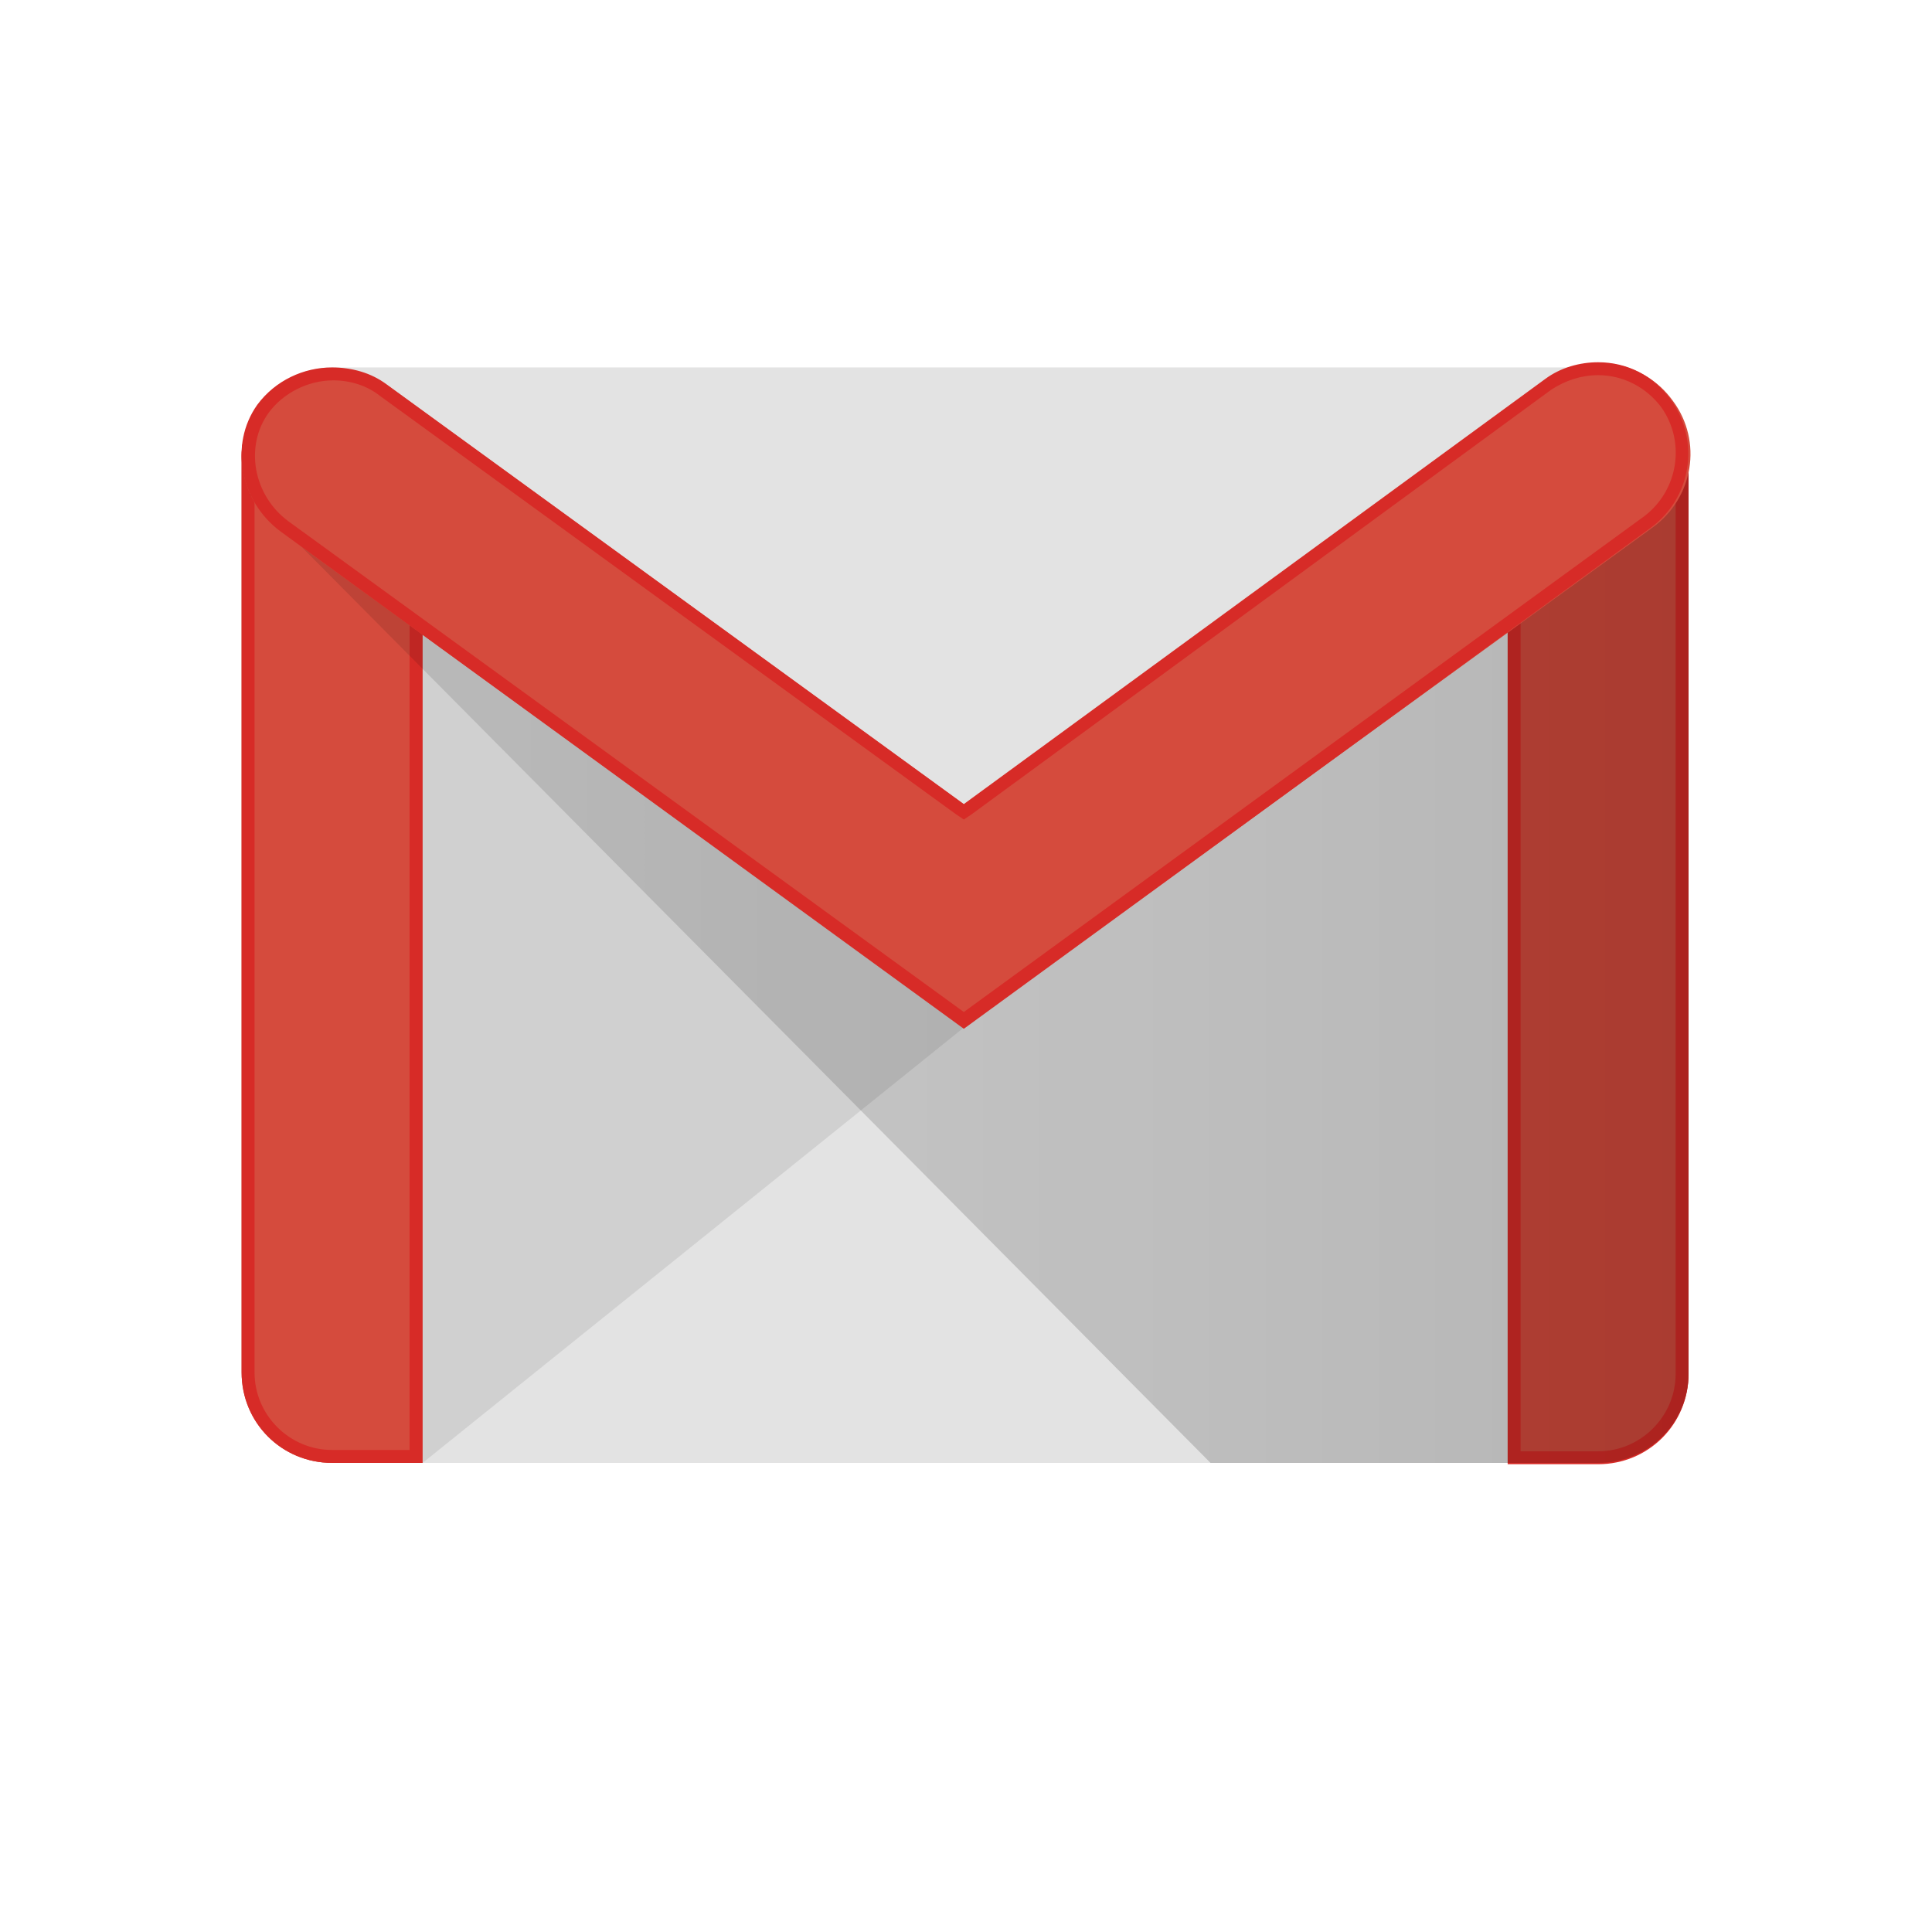 <svg width="16" height="16" viewBox="0 0 16 16" fill="none" xmlns="http://www.w3.org/2000/svg">
<path d="M13.235 12.115H2.75C2.344 12.115 2.001 11.783 2.001 11.366V3.791C2.001 3.385 2.333 3.043 2.75 3.043H13.235C13.641 3.043 13.983 3.374 13.983 3.791V11.366C13.983 11.783 13.652 12.115 13.235 12.115Z" fill="#E3E3E3"/>
<path opacity="0.1" d="M3.5 12.115L7.982 8.51L8.014 8.317L3.393 4.99L3.382 11.954L3.5 12.115Z" fill="#231F20"/>
<path d="M2.75 12.115C2.333 12.115 2.001 11.783 2.001 11.366V3.781C2.001 3.364 2.333 3.289 2.75 3.289C3.168 3.289 3.499 3.375 3.499 3.781V12.115H2.75Z" fill="#D54B3D"/>
<path d="M2.75 3.396C3.285 3.396 3.392 3.556 3.392 3.781V12.008H2.75C2.397 12.008 2.108 11.719 2.108 11.366V3.781C2.108 3.546 2.215 3.396 2.75 3.396ZM2.75 3.289C2.333 3.289 2.001 3.375 2.001 3.781V11.366C2.001 11.783 2.333 12.115 2.75 12.115H3.499V3.781C3.499 3.364 3.168 3.289 2.75 3.289Z" fill="#D72B27"/>
<path d="M13.235 12.115H12.486V3.76C12.486 3.342 12.818 3.289 13.235 3.289C13.652 3.289 13.984 3.342 13.984 3.76V11.377C13.984 11.783 13.652 12.115 13.235 12.115Z" fill="#D54B3D"/>
<path d="M13.235 3.396C13.716 3.396 13.877 3.492 13.877 3.76V11.377C13.877 11.73 13.588 12.019 13.235 12.019H12.593V3.76C12.593 3.482 12.753 3.396 13.235 3.396ZM13.235 3.289C12.818 3.289 12.486 3.342 12.486 3.76V12.126H13.235C13.652 12.126 13.984 11.794 13.984 11.377V3.76C13.984 3.342 13.652 3.289 13.235 3.289Z" fill="#D72B27"/>
<path d="M10.025 12.115L2.064 4.092L2.483 4.262L8.025 8.253L13.984 3.883L13.984 11.377C13.984 11.783 13.652 12.115 13.235 12.115H10.025Z" fill="url(#paint0_linear_1_60)"/>
<path d="M7.982 8.51L2.323 4.402C1.991 4.156 1.895 3.685 2.141 3.354C2.387 3.022 2.868 2.947 3.211 3.193L7.993 6.67L12.807 3.15C13.139 2.904 13.609 2.979 13.855 3.321C14.101 3.653 14.027 4.124 13.684 4.37L7.982 8.51Z" fill="#D54B3D"/>
<path d="M13.235 3.107C13.438 3.107 13.631 3.203 13.759 3.374C13.962 3.663 13.898 4.059 13.62 4.273L7.982 8.381L2.387 4.316C2.098 4.102 2.023 3.695 2.226 3.417C2.344 3.257 2.547 3.15 2.761 3.15C2.9 3.15 3.039 3.193 3.146 3.278L7.918 6.744L7.982 6.787L8.046 6.744L12.85 3.225C12.967 3.15 13.096 3.107 13.235 3.107ZM13.235 3C13.085 3 12.925 3.043 12.796 3.139L7.982 6.659L3.2 3.182C3.071 3.086 2.911 3.043 2.75 3.043C2.515 3.043 2.28 3.15 2.13 3.353C1.895 3.685 1.991 4.155 2.323 4.401L7.982 8.52L13.673 4.369C14.005 4.123 14.08 3.663 13.845 3.321C13.695 3.107 13.47 3 13.235 3Z" fill="#D72B27"/>
<defs>
<linearGradient id="paint0_linear_1_60" x1="2.065" y1="7.999" x2="13.987" y2="7.999" gradientUnits="userSpaceOnUse">
<stop stop-opacity="0.1"/>
<stop offset="1" stop-opacity="0.2"/>
</linearGradient>
</defs>
</svg>
